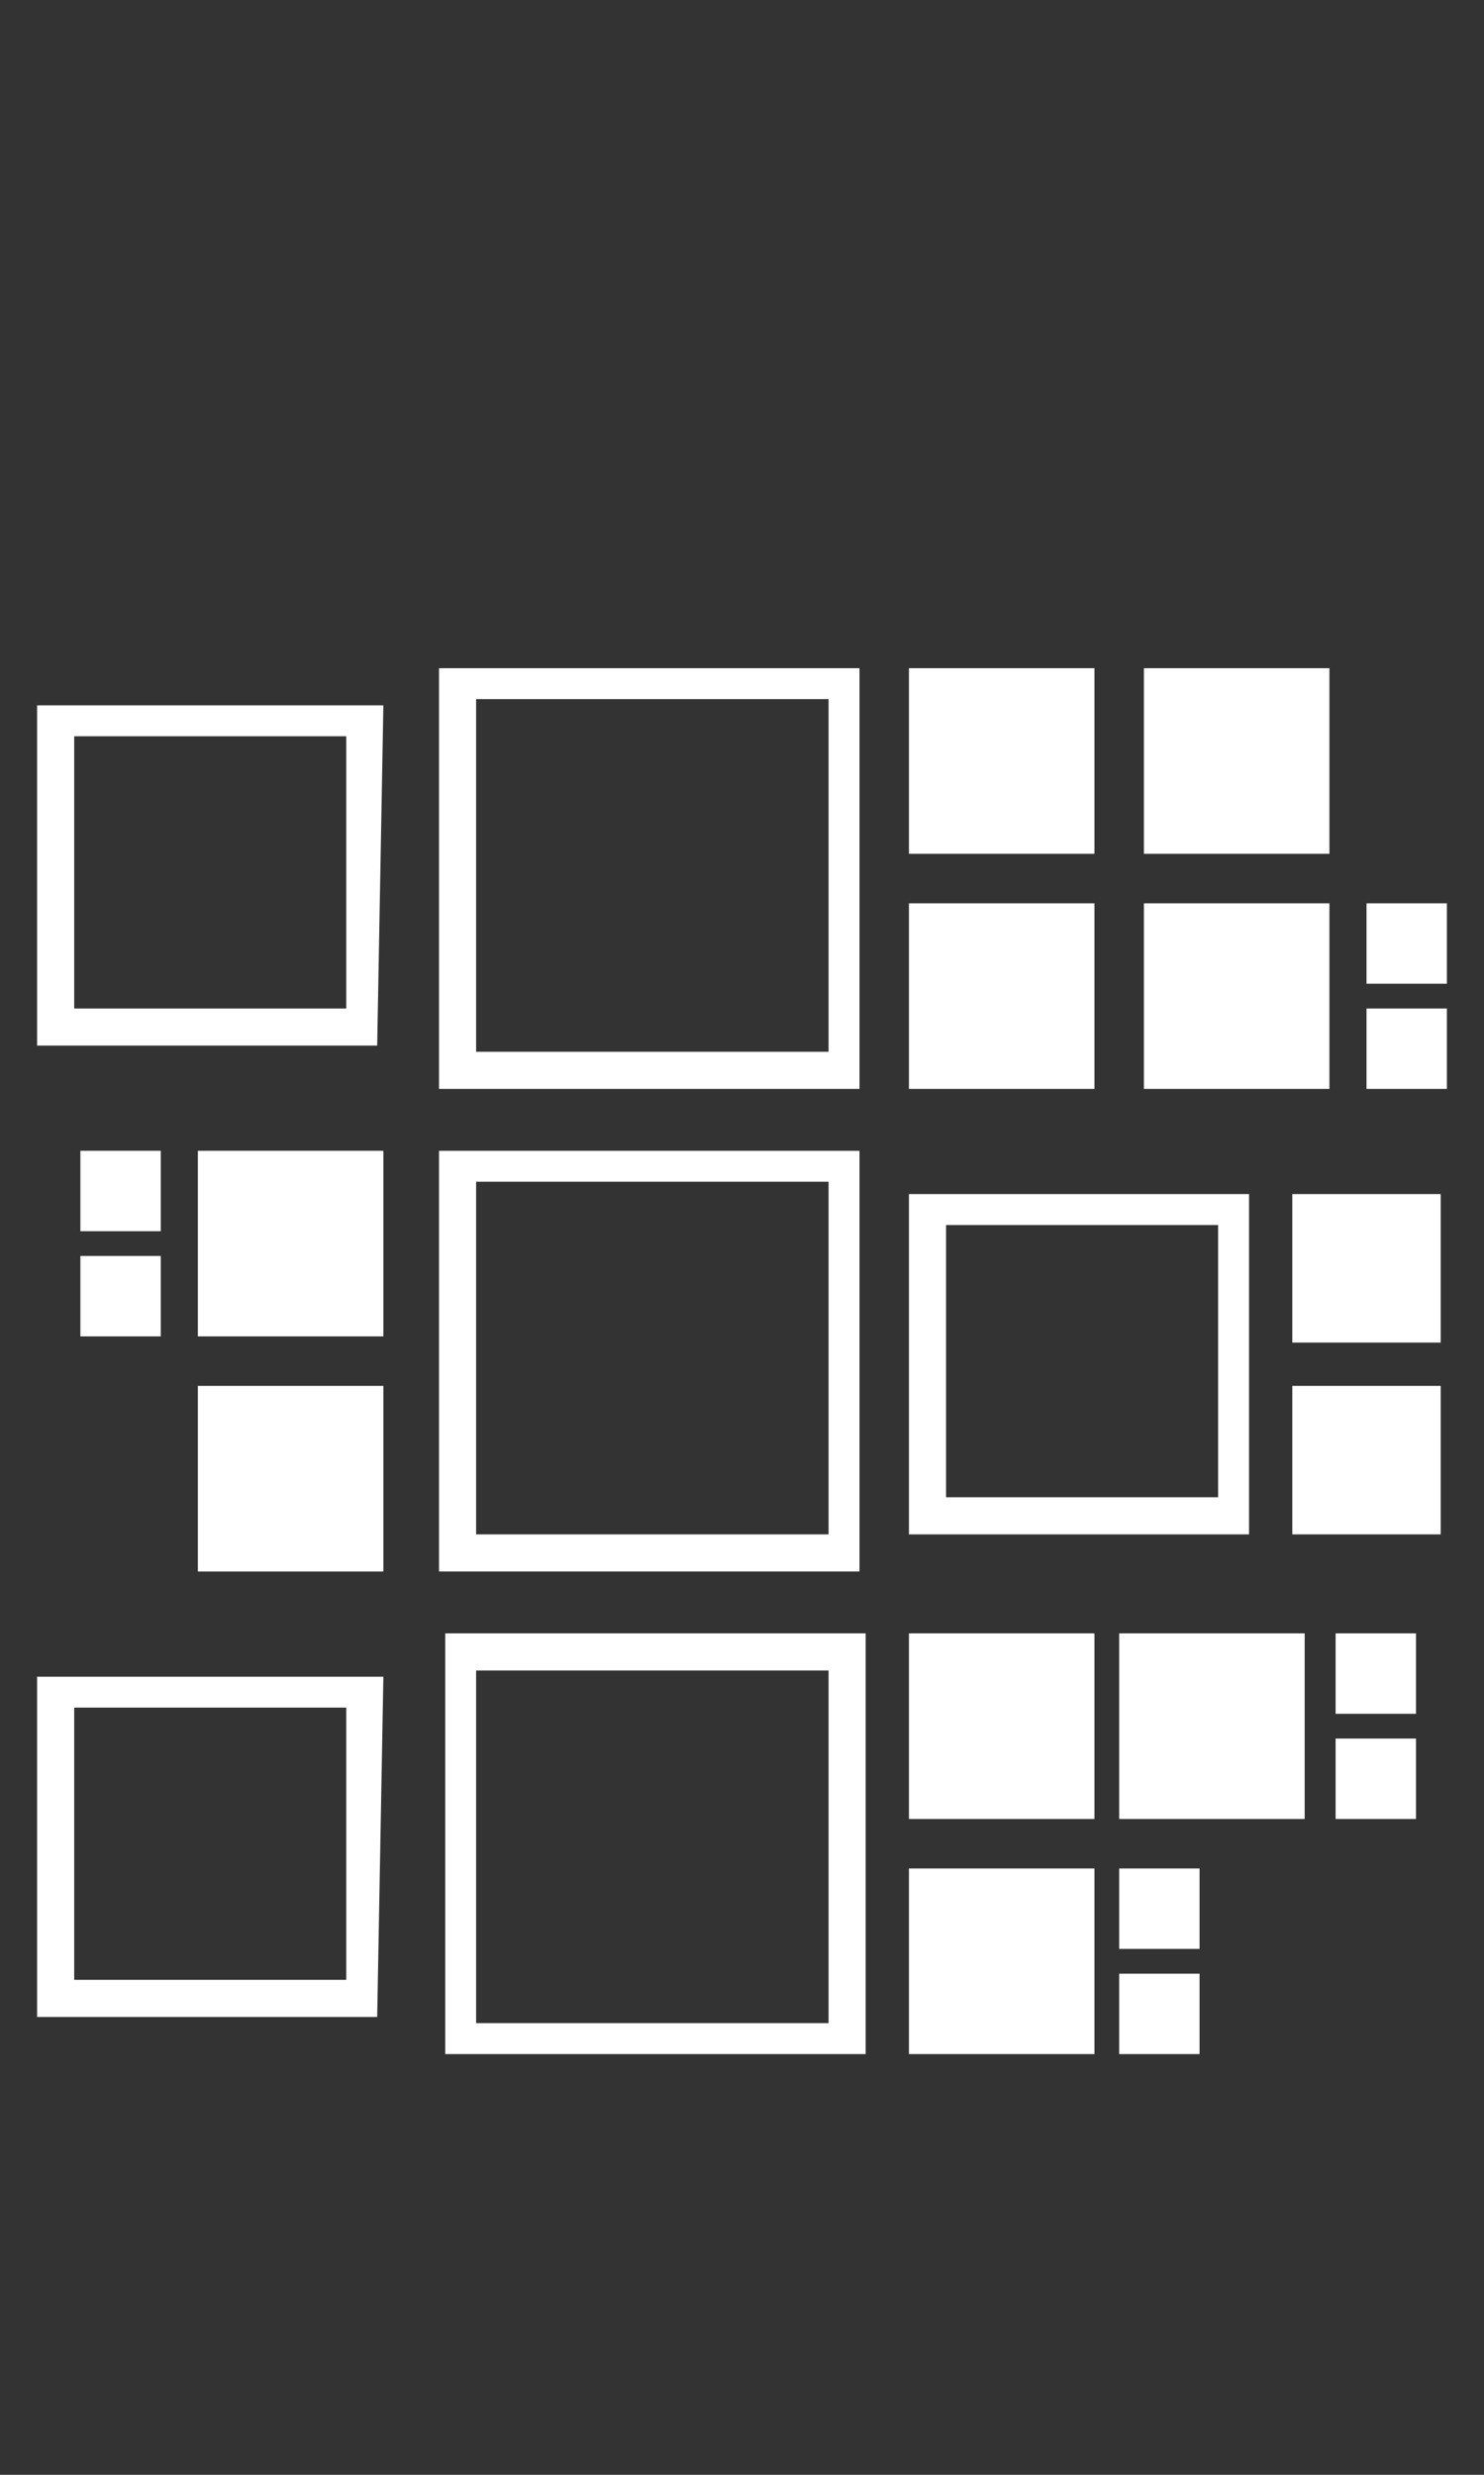 <?xml version="1.0" encoding="utf-8"?>
<!-- Generator: Adobe Illustrator 25.4.1, SVG Export Plug-In . SVG Version: 6.00 Build 0)  -->
<svg version="1.1" id="Ebene_1" xmlns="http://www.w3.org/2000/svg" xmlns:xlink="http://www.w3.org/1999/xlink" x="0px" y="0px"
	 viewBox="0 0 24 40" style="enable-background:new 0 0 24 40;" xml:space="preserve">
<rect x="0" y="0" width="24" height="40" fill="#333333" stroke="none"/>
<style type="text/css">
	.st0{fill:#FFFFFF;}
</style>
<desc>Created with Sketch.</desc>
<g id="Data_Light">
	<g>
		<path class="st0" d="M13.4,11.3V17H7.7v-5.7H13.4 M13.9,10.8H7.1v6.8h6.8V10.8L13.9,10.8z"/>
	</g>
	<g>
		<path class="st0" d="M13.4,19.1v5.7H7.7v-5.7L13.4,19.1 M13.9,18.6H7.1v6.8h6.8V18.6L13.9,18.6z"/>
	</g>
	<g>
		<path class="st0" d="M13.4,27v5.7H7.7V27H13.4 M14,26.4H7.2v6.8H14V26.4L14,26.4z"/>
	</g>
	<g>
		<path class="st0" d="M5.6,11.9v4.4H1.2v-4.4H5.6 M6.2,11.4H0.6v5.5h5.5L6.2,11.4L6.2,11.4z"/>
	</g>
	<g>
		<rect x="14.7" y="10.8" class="st0" width="3" height="3"/>
		<rect x="14.7" y="14.6" class="st0" width="3" height="3"/>
	</g>
	<g>
		<rect x="3.2" y="18.6" class="st0" width="3" height="3"/>
		<rect x="3.2" y="22.4" class="st0" width="3" height="3"/>
	</g>
	<rect x="18.5" y="10.8" class="st0" width="3" height="3"/>
	<rect x="18.5" y="14.6" class="st0" width="3" height="3"/>
	<g>
		<path class="st0" d="M19.7,19.8v4.4h-4.4v-4.4H19.7 M20.2,19.3h-5.5v5.5h5.5V19.3L20.2,19.3z"/>
	</g>
	<rect x="14.7" y="26.4" class="st0" width="3" height="3"/>
	<rect x="14.7" y="30.2" class="st0" width="3" height="3"/>
	<g>
		<path class="st0" d="M5.6,27.6V32H1.2v-4.4H5.6 M6.2,27.1H0.6v5.5h5.5L6.2,27.1L6.2,27.1z"/>
	</g>
	<g>
		<rect x="21.6" y="26.4" class="st0" width="1.3" height="1.3"/>
		<rect x="21.6" y="28.1" class="st0" width="1.3" height="1.3"/>
	</g>
	<g>
		<rect x="18.1" y="30.2" class="st0" width="1.3" height="1.3"/>
		<rect x="18.1" y="31.9" class="st0" width="1.3" height="1.3"/>
	</g>
	<g>
		<rect x="20.9" y="19.3" class="st0" width="2.4" height="2.4"/>
		<rect x="20.9" y="22.4" class="st0" width="2.4" height="2.4"/>
	</g>
	<g>
		<rect x="1.3" y="18.6" class="st0" width="1.3" height="1.3"/>
		<rect x="1.3" y="20.3" class="st0" width="1.3" height="1.3"/>
	</g>
	<g>
		<rect x="22.1" y="14.6" class="st0" width="1.3" height="1.3"/>
		<rect x="22.1" y="16.3" class="st0" width="1.3" height="1.3"/>
	</g>
	<rect x="18.1" y="26.4" class="st0" width="3" height="3"/>
</g>
</svg>

